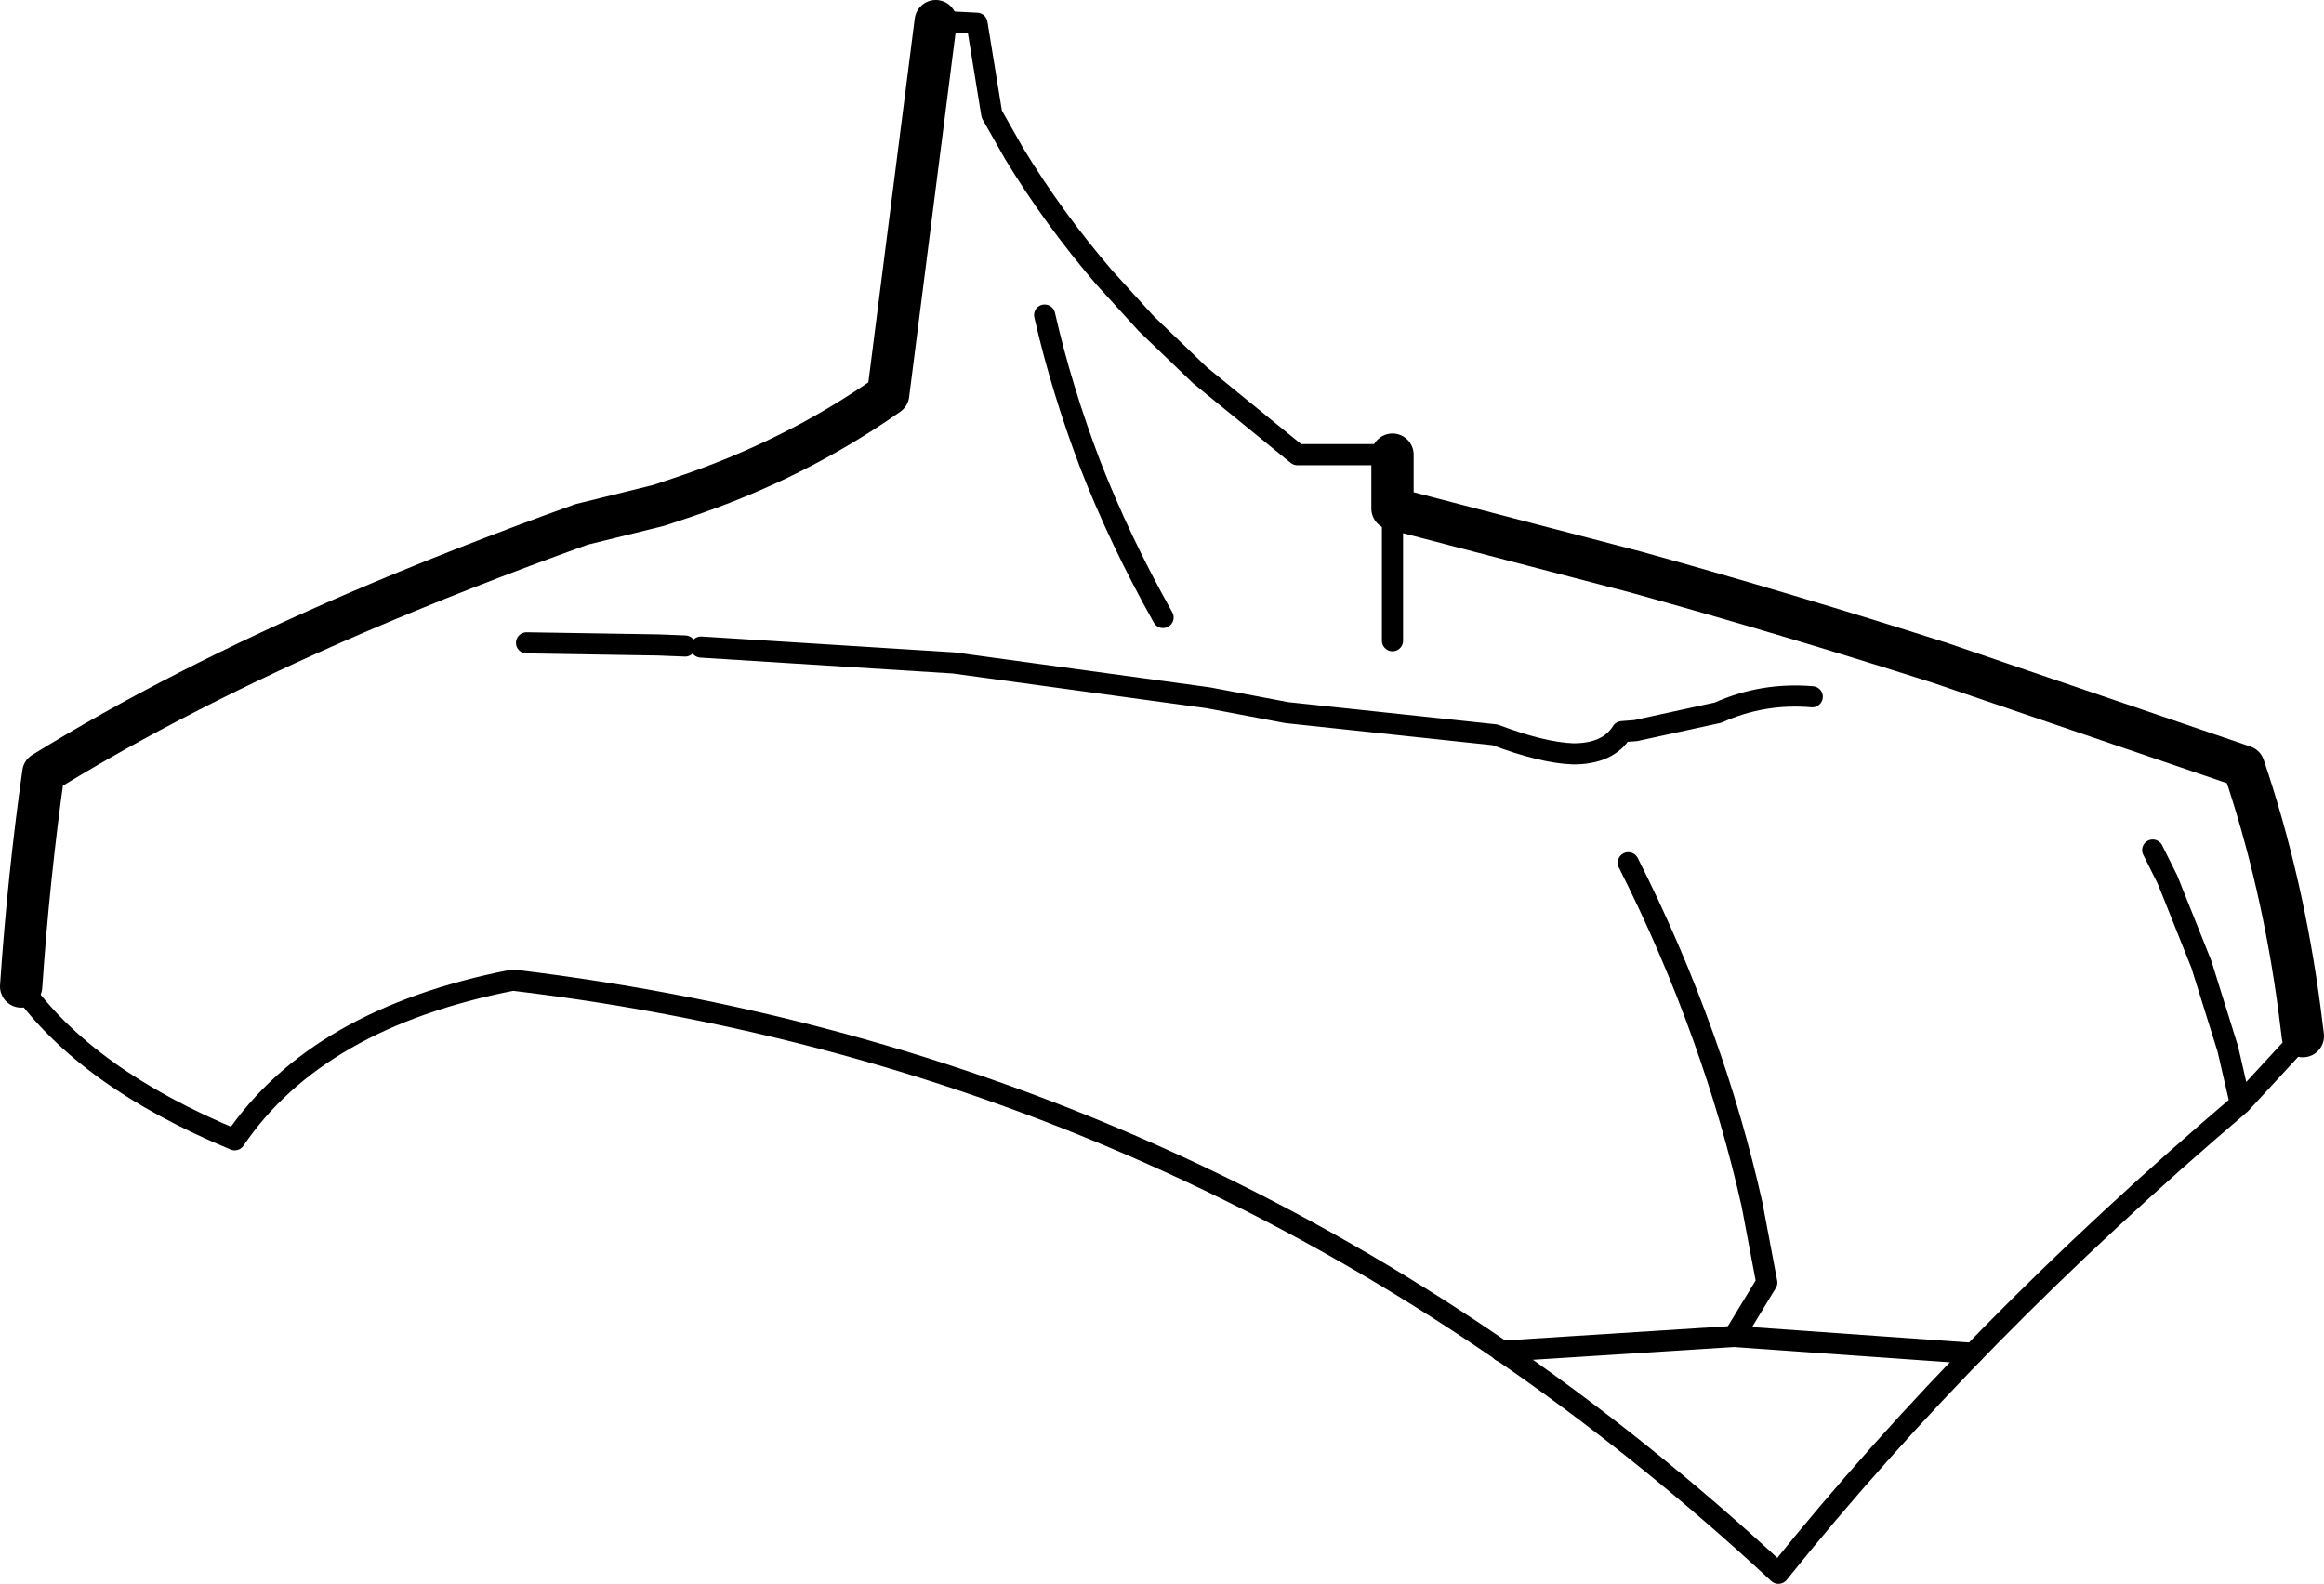 <?xml version="1.0" encoding="UTF-8" standalone="no"?>
<svg xmlns:xlink="http://www.w3.org/1999/xlink" height="74.9px" width="109.9px" xmlns="http://www.w3.org/2000/svg">
  <g transform="matrix(1.0, 0.0, 0.0, 1.0, -144.25, -115.95)">
    <path d="M253.15 164.95 L250.2 168.15 Q237.5 178.95 228.35 190.35 202.5 166.35 168.5 162.3 159.25 164.1 155.35 169.85 148.35 166.95 145.25 162.6 M188.5 116.95 L190.45 117.05 191.15 121.35 192.2 123.2 Q194.05 126.25 196.45 129.05 L198.45 131.25 201.0 133.7 205.6 137.45 210.1 137.45 M210.1 146.25 L210.1 140.0 M169.15 146.35 L175.4 146.45 176.65 146.5 M199.25 145.15 Q197.2 141.5 195.8 137.9 194.45 134.35 193.65 130.85 M177.4 146.55 L189.35 147.3 201.4 148.95 205.1 149.65 214.95 150.7 Q217.2 151.55 218.65 151.6 220.3 151.6 220.95 150.55 L221.6 150.5 225.5 149.65 Q227.6 148.7 229.95 148.9 M226.25 179.15 L227.8 176.6 227.6 175.55 227.1 172.9 Q226.2 168.9 224.8 165.0 223.3 160.8 221.25 156.75 M250.2 168.15 L249.6 165.55 248.35 161.55 246.75 157.55 246.05 156.15" fill="none" stroke="#000000" stroke-linecap="round" stroke-linejoin="round" stroke-width="1.0"/>
    <path d="M210.1 137.45 L210.1 140.0 221.6 143.0 Q228.8 145.0 236.0 147.3 L250.35 152.2 Q252.2 157.65 253.0 163.75 L253.15 164.95 M145.25 162.6 Q145.6 157.45 146.3 152.5 152.7 148.55 161.05 144.95 166.05 142.8 171.75 140.75 L175.4 139.85 176.45 139.5 Q181.85 137.7 186.25 134.6 L188.5 116.95" fill="none" stroke="#000000" stroke-linecap="round" stroke-linejoin="round" stroke-width="2.0"/>
    <path d="M215.25 179.85 L226.25 179.15 237.55 179.95" fill="none" stroke="#000000" stroke-linecap="round" stroke-linejoin="round" stroke-width="1.0"/>
  </g>
</svg>
